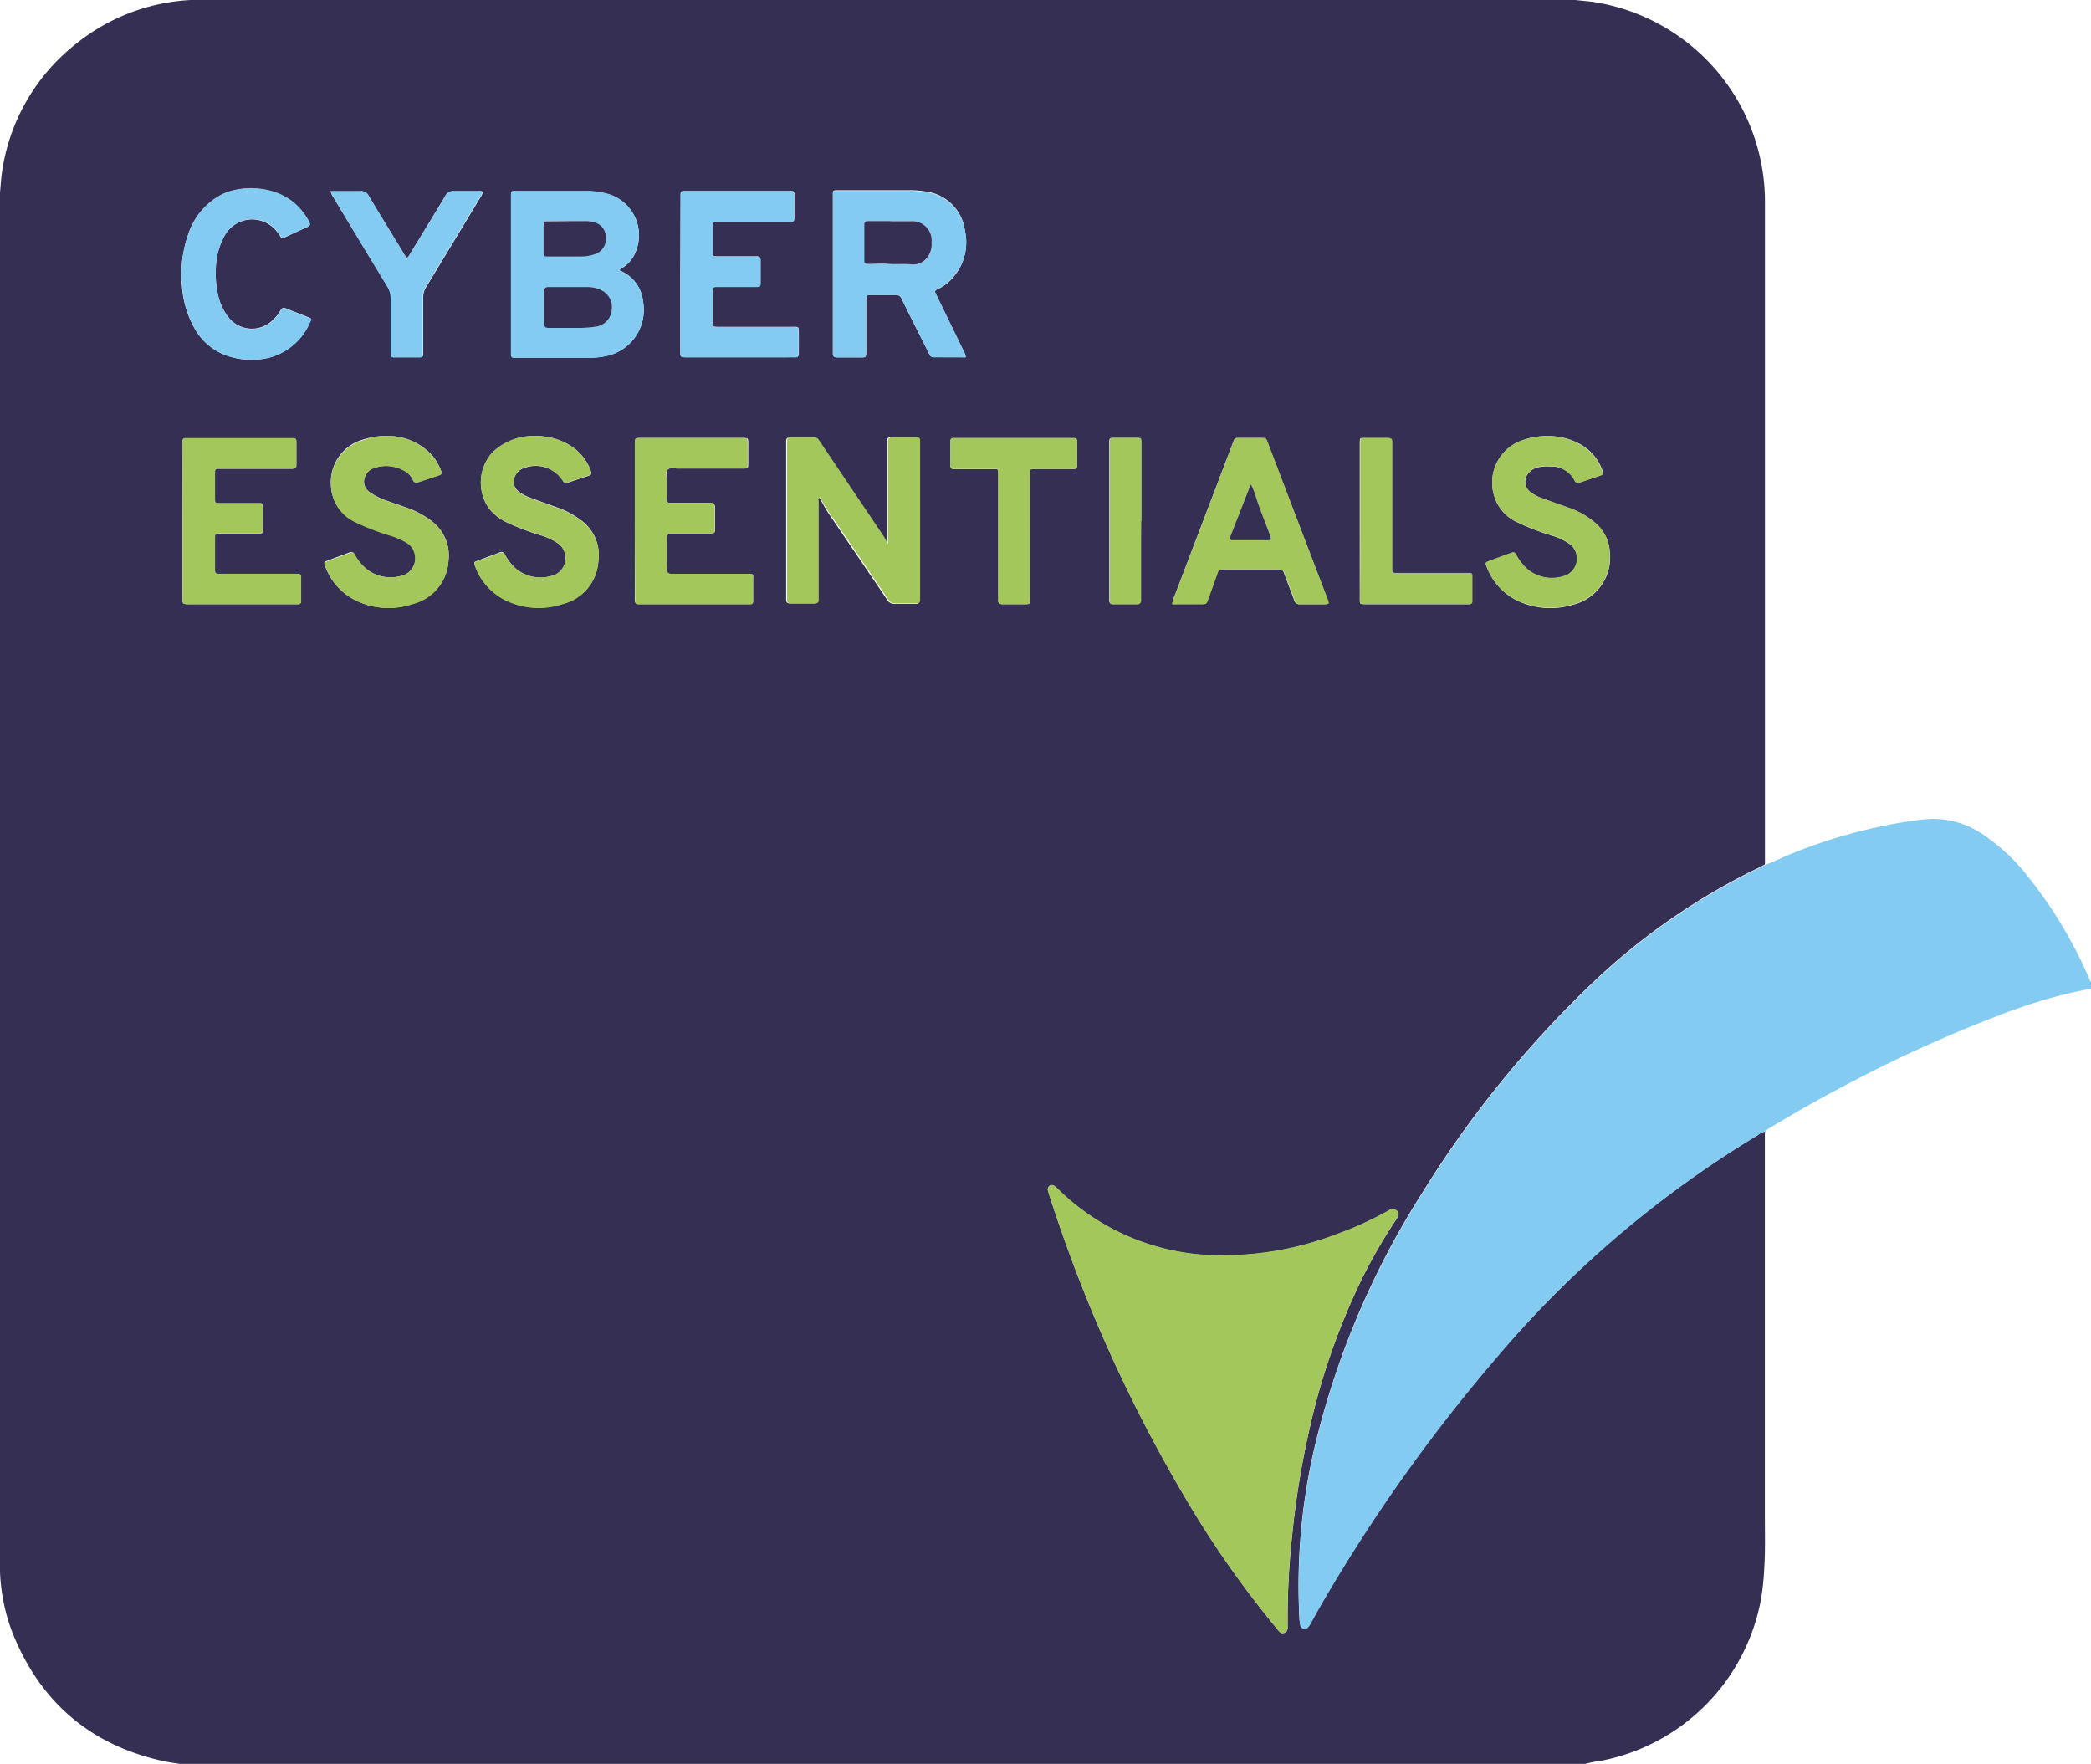 <?xml version="1.0" encoding="UTF-8"?>
<svg data-name="Layer 1" viewBox="0 0 253.64 213.96" xmlns="http://www.w3.org/2000/svg">
<defs>
<style>.cls-1{fill:#342f53}.cls-2{fill:#84cbf1}.cls-3{fill:#a3c75b}</style>
</defs>
<path class="cls-1" d="M192.13 214h-170c-.65-.1-1.31-.18-2-.31Q6.61 210.85 1.49 198A23.1 23.1 0 0 1 0 190.62V24.71v-1.34c.08-.85.12-1.7.25-2.54A24.1 24.1 0 0 1 9.07 5.44 24.17 24.17 0 0 1 23.12 0H191.1c.91.11 1.84.16 2.74.33a24.56 24.56 0 0 1 20.25 24.55v79.96c-.18.1-.36.22-.55.31a79 79 0 0 0-20.3 14 128.48 128.48 0 0 0-20.78 25.63 100.68 100.68 0 0 0-12.65 29.33 73.56 73.56 0 0 0-2.2 22 5.51 5.51 0 0 0 .1.91.54.54 0 0 0 1 .26 2.23 2.23 0 0 0 .27-.41c.34-.6.66-1.21 1-1.8a200.11 200.11 0 0 1 21.41-30.27 128.39 128.39 0 0 1 31.81-27.1 2.09 2.09 0 0 1 .88-.44v46.59c0 2.09.06 4.17-.07 6.25a31.69 31.69 0 0 1-.4 3.88 24.46 24.46 0 0 1-19.34 19.59 14.13 14.13 0 0 0-2.14.43zm-65-69.6c.09.31.2.7.32 1.08a179.9 179.9 0 0 0 16.45 36.41 120 120 0 0 0 11 15.67c.23.28.45.66.91.49s.38-.6.38-1a94.69 94.69 0 0 1 .56-10.91 105.87 105.87 0 0 1 2-12.39 83.18 83.18 0 0 1 6.51-18.75 64.62 64.62 0 0 1 4.13-7.12c.4-.58.33-.89-.2-1.15a.72.72 0 0 0-.73.11 41 41 0 0 1-6.25 2.86 38.7 38.7 0 0 1-16.08 2.53 28 28 0 0 1-17.82-8 2.48 2.48 0 0 0-.43-.37c-.39-.26-.79-.02-.79.5zM75.14 32.8c.14-.23.34-.28.49-.39a4 4 0 0 0 1.53-2 5.2 5.2 0 0 0-3.67-6.93 9.83 9.83 0 0 0-2.49-.29h-8.17c-.86 0-.82-.09-.82.86V43c0 .26.09.4.37.39h8.94a9.45 9.45 0 0 0 2.19-.2A5.71 5.71 0 0 0 78 36.56a4.52 4.52 0 0 0-2.86-3.76zm24.17 27.61a.13.13 0 0 1 .17.09A21.59 21.59 0 0 0 101 63c2.2 3.25 4.42 6.5 6.61 9.75a1 1 0 0 0 .92.5h2.13c.88 0 .84.07.84-.86V53.45c0-.3-.13-.42-.43-.42h-3c-.34 0-.47.15-.46.47s0 .38 0 .57V66c-.25-.42-.41-.76-.62-1.06q-3.87-5.75-7.73-11.48a.75.75 0 0 0-.69-.39h-2.7c-.35 0-.54.11-.51.48V72.68c0 .35.1.52.48.52h2.91c.34 0 .47-.14.45-.46V60.8c.06-.13-.01-.28.11-.39zm17.83-17.07a1.78 1.78 0 0 0-.26-.76l-3.16-6.51c-.43-.88-.45-.73.33-1.15a5.31 5.31 0 0 0 1.63-1.35 6.42 6.42 0 0 0 1.37-5.57 5.47 5.47 0 0 0-4.76-4.77 11.45 11.45 0 0 0-2.26-.15h-8.17c-.93 0-.83-.05-.83.85v18.93c0 .37.15.49.51.49h2.62c.87 0 .91.12.91-.92v-6c0-.65 0-.65.67-.65h2.84a.74.74 0 0 1 .81.5c.63 1.3 1.28 2.59 1.93 3.88.46.91.92 1.82 1.37 2.73.12.24.22.44.56.44 1.27 0 2.55.01 3.89.01zm-95 19.86v9.3c0 .78 0 .78.79.79h13.2a.34.34 0 0 0 .39-.39V70a.34.34 0 0 0-.39-.39H26.7c-.6 0-.62 0-.62-.59v-3.76c0-.5 0-.53.52-.53h4.83c.22 0 .44 0 .44-.32v-3.06a.28.28 0 0 0-.3-.31h-4.9c-.58 0-.59 0-.59-.6v-3c0-.57 0-.58.61-.58h8.73c.34 0 .53-.08.53-.47v-2.83c0-.26-.1-.41-.37-.4H22.51a.3.3 0 0 0-.35.34v.57zm60.38-30v9.37c0 .76 0 .76.78.76h13.15c.33 0 .45-.13.45-.45v-2.35c0-1 0-.89-.87-.89h-8.87c-.71 0-.71 0-.71-.69v-3.34c0-.88-.09-.82.85-.82h4.33c.61 0 .62 0 .62-.64v-2.56c0-.36-.11-.51-.48-.5h-4.9c-.23 0-.43 0-.43-.33v-3.54c0-.24.11-.34.35-.34H96c.24 0 .35-.1.35-.34v-3c0-.26-.12-.39-.39-.37h-13c-.26 0-.4.09-.39.36s0 .38 0 .57zm59.66 40.08h3.52c.6 0 .6 0 .81-.57.39-1.07.78-2.13 1.15-3.21a.57.57 0 0 1 .62-.44h6.81a.61.61 0 0 1 .67.47c.4 1.09.83 2.17 1.22 3.26a.65.65 0 0 0 .73.5h2.7c.9 0 .83 0 .54-.76q-1.78-4.71-3.59-9.42t-3.59-9.41c-.21-.56-.22-.56-.8-.57h-2.42c-.85 0-.74-.08-1.05.73l-7 18.36a3.67 3.67 0 0 0-.31 1.07zM77 63.14v9.73c0 .16.14.43.43.41H91a.31.31 0 0 0 .35-.35V70a.31.31 0 0 0-.35-.4h-9.57c-.35 0-.53-.11-.5-.49s0-.66 0-1V65.2c0-.37.12-.53.49-.5h4.55c.76 0 .76 0 .76-.72v-2.14c0-.72 0-.83-.88-.84h-4.4c-.5 0-.52 0-.53-.53v-2.34c0-.4-.16-.89.09-1.17s.81-.12 1.23-.13h7.88c.62 0 .63 0 .64-.63v-2.42c0-.64 0-.65-.69-.65H77.75c-.7 0-.7 0-.71.71v9.3zM46.87 52.89a7.94 7.94 0 0 0-1.62.14 6.89 6.89 0 0 0-1.11.26 5.36 5.36 0 0 0-4 5.53 5.06 5.06 0 0 0 3 4.48 28.14 28.14 0 0 0 4.23 1.62 8.68 8.68 0 0 1 2.17 1 2.23 2.23 0 0 1-.38 3.76 4.71 4.71 0 0 1-4.73-.68A6.34 6.34 0 0 1 43 67.26a.43.43 0 0 0-.6-.26c-.88.35-1.78.66-2.66 1-.47.18-.47.19-.3.66A7.42 7.42 0 0 0 43 72.75a9 9 0 0 0 7 .5A5.72 5.72 0 0 0 54.4 68a5.22 5.22 0 0 0-1.94-4.72 10.51 10.51 0 0 0-3.1-1.69c-.82-.3-1.66-.57-2.48-.87a8.49 8.49 0 0 1-2-1 1.53 1.53 0 0 1-.56-2 1.64 1.64 0 0 1 1-.94 4.44 4.44 0 0 1 3.94.45 2.42 2.42 0 0 1 .84 1 .45.45 0 0 0 .64.25l2.55-.85c.25-.08.34-.22.23-.48a6.56 6.56 0 0 0-1-1.8 7.19 7.19 0 0 0-5.65-2.46zm18.17 0h-.35a7.28 7.28 0 0 0-4.9 1.94 5.44 5.44 0 0 0-.47 6.85 6 6 0 0 0 2.16 1.69 30 30 0 0 0 4.11 1.56A7.75 7.75 0 0 1 67.81 66a2.23 2.23 0 0 1-.4 3.68A4.71 4.71 0 0 1 62.6 69a6.42 6.42 0 0 1-1.35-1.72.46.46 0 0 0-.68-.26c-.87.35-1.77.65-2.66 1-.45.17-.46.18-.27.67a7.43 7.43 0 0 0 3.78 4.14 9.18 9.18 0 0 0 6.85.4 5.69 5.69 0 0 0 4.31-5.16 5.21 5.21 0 0 0-1.94-4.85 10.7 10.7 0 0 0-3.17-1.71c-1.07-.38-2.14-.76-3.2-1.16a4.82 4.82 0 0 1-1.37-.75 1.47 1.47 0 0 1-.52-1.6 1.85 1.85 0 0 1 1.25-1.25 3.94 3.94 0 0 1 4.65 1.56.47.47 0 0 0 .64.23c.83-.29 1.66-.57 2.49-.83.34-.1.37-.28.26-.58a6 6 0 0 0-2.44-3.05A7.81 7.81 0 0 0 65 52.89zm122.72 0a8.74 8.74 0 0 0-1.7.15 6 6 0 0 0-1 .25A5.43 5.43 0 0 0 181.2 60a5.09 5.09 0 0 0 2.85 3.35 29 29 0 0 0 4.24 1.63 7.21 7.21 0 0 1 2.27 1.13 2.23 2.23 0 0 1-.45 3.63 4.68 4.68 0 0 1-4.75-.62 6.69 6.69 0 0 1-1.38-1.7c-.28-.47-.3-.47-.83-.27-.8.29-1.61.58-2.4.88-.6.22-.61.23-.38.8a7.43 7.43 0 0 0 3.63 4 9.35 9.35 0 0 0 6.78.53 5.91 5.91 0 0 0 4.49-6.45 5 5 0 0 0-1.68-3.41 10 10 0 0 0-3.37-1.92c-1.07-.39-2.15-.75-3.21-1.15a5 5 0 0 1-1.43-.78 1.59 1.59 0 0 1-.11-2.33 2.14 2.14 0 0 1 1-.61 4.76 4.76 0 0 1 1.55-.12 3.18 3.18 0 0 1 2.98 1.64.48.48 0 0 0 .69.27l2.35-.79c.49-.17.51-.22.31-.73a5.92 5.92 0 0 0-2.49-3 8 8 0 0 0-4.1-1.09zM22 33.57c0 .23 0 .68.07 1.12a12.17 12.17 0 0 0 1.59 5.25A7.22 7.22 0 0 0 28 43.29a8.83 8.83 0 0 0 3 .33 7.4 7.4 0 0 0 6.59-4.54c.21-.42.2-.45-.24-.62-.9-.37-1.81-.7-2.71-1.07-.31-.13-.47 0-.61.24a4.5 4.5 0 0 1-.87 1.12 3.61 3.61 0 0 1-5.49-.32A6.66 6.66 0 0 1 26.5 36a12.22 12.22 0 0 1-.32-3.66 8.49 8.49 0 0 1 1.05-3.72 3.81 3.81 0 0 1 6.41-.46c.1.16.23.29.33.46a.39.39 0 0 0 .58.18c.91-.44 1.84-.86 2.77-1.28.29-.12.32-.29.19-.55a7.29 7.29 0 0 0-1-1.49c-2.58-3.12-7.41-3.1-9.82-1.76a8.3 8.3 0 0 0-3.84 4.66 14.79 14.79 0 0 0-.85 5.19zm18.11-10.38a2.09 2.09 0 0 0 .38.82Q43.73 29.4 47 34.76a2.65 2.65 0 0 1 .4 1.47v6.75c0 .17.08.36.33.36H51c.24 0 .34-.12.34-.35v-.5-6.39a2.2 2.2 0 0 1 .35-1.27l6.5-10.75a3.27 3.27 0 0 0 .42-.81 1.16 1.16 0 0 0-.65-.08h-2.91a1.06 1.06 0 0 0-1.06.62c-1.37 2.29-2.77 4.57-4.17 6.85-.13.21-.21.47-.46.61a2.3 2.3 0 0 1-.46-.64c-1.39-2.28-2.8-4.56-4.17-6.86a1 1 0 0 0-1-.58H41.1zm84.83 41.86v-7.53c0-.63 0-.63.62-.64h4.54c.52 0 .54 0 .54-.51V53.6c0-.27 0-.47-.38-.45h-14.63c-.23 0-.34.11-.34.35v3c0 .31.15.41.44.4h4.83c.5 0 .51 0 .53.52v14.82a5.23 5.23 0 0 1 0 .56c0 .39.16.49.51.49h2.63c.7 0 .71 0 .71-.7zm40-1.86v9.44c0 .64 0 .64.62.66h12.64a.31.31 0 0 0 .35-.35v-3.12a.28.28 0 0 0-.31-.31h-8.52c-1 0-.89.08-.89-.87v-14.5-.57c0-.34-.15-.44-.47-.44h-2.91c-.49 0-.49 0-.51.54v.5zm-26.54 0v-9.42c0-.62 0-.63-.63-.64h-2.34c-.95 0-.87-.06-.87.89v18.87c0 .17.11.39.38.39h3c.3 0 .43-.14.41-.44s0-.33 0-.49z"/>
<path class="cls-2" d="M253.64 119.92l-1.73.35a63.25 63.25 0 0 0-9.42 2.89 165.57 165.57 0 0 0-18.65 8.48q-4.59 2.4-9 5.08a2.31 2.31 0 0 0-.74.54 2.09 2.09 0 0 0-.88.44 128.39 128.39 0 0 0-31.83 27.16A200.11 200.11 0 0 0 160 195.13c-.34.59-.66 1.2-1 1.8a2.23 2.23 0 0 1-.27.41.54.54 0 0 1-1-.26 5.51 5.51 0 0 1-.1-.91 73.56 73.56 0 0 1 2.2-22 100.68 100.68 0 0 1 12.65-29.33 128.48 128.48 0 0 1 20.78-25.63 79 79 0 0 1 20.3-14c.19-.09.37-.21.55-.31 1-.34 2-.85 3-1.26a63.51 63.51 0 0 1 14.32-4c.89-.13 1.78-.25 2.67-.3a10.61 10.61 0 0 1 6.6 2 23.22 23.22 0 0 1 5.21 4.88 54.15 54.15 0 0 1 7.64 12.78.87.87 0 0 0 .09.11z"/>
<path class="cls-3" d="M127.09 144.36c0-.52.4-.76.79-.54a2.48 2.48 0 0 1 .43.37 28 28 0 0 0 17.82 8 38.7 38.7 0 0 0 16.08-2.53 41 41 0 0 0 6.25-2.86.72.72 0 0 1 .73-.11c.53.26.6.57.2 1.15a64.62 64.62 0 0 0-4.13 7.12 83.18 83.18 0 0 0-6.52 18.79 105.87 105.87 0 0 0-2 12.39 94.69 94.69 0 0 0-.56 10.91c0 .37.09.8-.38 1s-.68-.21-.91-.49a120 120 0 0 1-11-15.67 179.9 179.9 0 0 1-16.45-36.41c-.15-.42-.26-.81-.35-1.12z"/>
<path class="cls-2" d="M75.14 32.8A4.52 4.52 0 0 1 78 36.56a5.71 5.71 0 0 1-4.52 6.64 9.45 9.45 0 0 1-2.19.2h-8.95c-.28 0-.38-.13-.37-.39v-19c0-.95 0-.86.82-.86h8.17a9.83 9.83 0 0 1 2.53.29 5.2 5.2 0 0 1 3.67 6.93 4 4 0 0 1-1.53 2c-.15.15-.35.2-.49.43zm-6.16 2H66.5c-.35 0-.51.1-.5.48v4c0 .38.14.49.5.48h3.68a12.56 12.56 0 0 0 2-.14 2.23 2.23 0 0 0 2-2 2.29 2.29 0 0 0-1.29-2.45 3.73 3.73 0 0 0-1.57-.37zm-.11-8h-2.35c-.55 0-.56 0-.56.54v3.19c0 .53 0 .54.57.54h4a5 5 0 0 0 1.67-.29 1.91 1.91 0 0 0 1.31-2 1.81 1.81 0 0 0-1.4-1.78 3.25 3.25 0 0 0-1.11-.17z"/>
<path class="cls-3" d="M99.31 60.41c-.12.11 0 .26 0 .39v11.93c0 .32-.11.47-.45.46h-2.91c-.38 0-.51-.17-.48-.52V53.94v-.43c0-.37.16-.49.51-.48h2.7a.75.75 0 0 1 .69.39q3.86 5.74 7.73 11.48c.21.3.37.64.62 1.06V54.07v-.57c0-.19.12-.47.46-.47h3c.3 0 .45.12.43.42v18.88c0 .93 0 .86-.84.86h-2.13a1 1 0 0 1-.92-.5c-2.19-3.25-4.41-6.5-6.61-9.75a21.59 21.59 0 0 1-1.56-2.45.13.13 0 0 0-.24-.08z"/>
<path class="cls-2" d="M117.14 43.34h-3.89c-.34 0-.44-.2-.56-.44-.45-.91-.91-1.82-1.37-2.73-.65-1.29-1.3-2.58-1.93-3.88a.74.74 0 0 0-.81-.5h-2.84c-.66 0-.67 0-.67.65v6c0 1 .09.91-.91.92s-1.75 0-2.62 0c-.36 0-.54-.12-.51-.49V24c0-.9-.1-.85.83-.85h8.17a11.45 11.45 0 0 1 2.26.15 5.47 5.47 0 0 1 4.76 4.7 6.42 6.42 0 0 1-1.37 5.53 5.31 5.31 0 0 1-1.63 1.35c-.78.42-.76.27-.33 1.15l3.16 6.51a1.78 1.78 0 0 1 .26.8zm-9.07-16.51h-2.7c-.34 0-.51.09-.5.48v4.25c0 .4.17.48.51.47h2.48c.83 0 1.84 0 2.76.06a2.14 2.14 0 0 0 1.63-.56 2.58 2.58 0 0 0 .75-2.13 2.33 2.33 0 0 0-2.48-2.57c-.8-.02-1.63 0-2.45 0z"/>
<path class="cls-3" d="M22.15 63.2v-9.15-.57a.3.3 0 0 1 .35-.34h13.07c.27 0 .37.14.37.4v2.83c0 .39-.19.48-.53.47h-8.72c-.6 0-.61 0-.61.58v3c0 .59 0 .6.59.6h4.9a.28.28 0 0 1 .3.31v3.06c0 .29-.22.32-.44.32H26.6c-.49 0-.52 0-.52.53V69c0 .56 0 .58.62.59h9.44a.34.34 0 0 1 .39.39v2.91a.34.34 0 0 1-.39.39h-13.2c-.78 0-.79 0-.79-.79z"/>
<path class="cls-2" d="M82.53 33.21v-9.09-.57c0-.19.13-.38.39-.36h13c.27 0 .39.11.39.37v3c0 .24-.11.35-.35.34H86.8c-.18 0-.35.1-.35.34v3.55c0 .31.2.33.43.33h4.9c.37 0 .49.14.48.5v2.56c0 .63 0 .63-.62.64H87.3c-.94 0-.85-.06-.85.82v3.34c0 .68 0 .69.71.69H96c.91 0 .87-.12.87.89v2.35c0 .32-.11.48-.45.45s-.67 0-1 0H83.31c-.77 0-.78 0-.78-.76z"/>
<path class="cls-3" d="M142.19 73.29a3.67 3.67 0 0 1 .32-1.07l7-18.36c.31-.81.2-.72 1.05-.73H153c.58 0 .59 0 .8.57q1.8 4.71 3.59 9.41t3.61 9.42c.29.75.28.75-.54.76s-1.8 0-2.7 0a.65.65 0 0 1-.73-.5c-.39-1.09-.82-2.17-1.22-3.26a.61.61 0 0 0-.67-.47h-6.81a.57.57 0 0 0-.62.44c-.37 1.08-.76 2.14-1.15 3.21-.21.56-.21.57-.81.57zm6.93-7.91a.58.58 0 0 0 .47.13h3.75c1 0 1 .1.61-.91-.56-1.53-1.21-3-1.67-4.59a10.66 10.66 0 0 0-.48-1.17c0-.05-.08 0-.13 0-.85 2.16-1.67 4.38-2.55 6.54zM77 63.14v-9.3c0-.7 0-.71.71-.71H90c.68 0 .68 0 .69.65v2.42c0 .62 0 .63-.64.63H82.2c-.42 0-.94-.19-1.23.13s-.08.77-.09 1.17v2.34c0 .5 0 .53.53.53h4.4c.87 0 .87 0 .88.84s0 1.43 0 2.14 0 .72-.76.72h-4.56c-.37 0-.5.13-.49.5v3.91c0 .34.15.51.5.49H91a.31.31 0 0 1 .35.35v3a.31.31 0 0 1-.35.35H77.47c-.29 0-.44-.1-.43-.41s0-.33 0-.5zM46.87 52.89a7.19 7.19 0 0 1 5.65 2.49 6.56 6.56 0 0 1 1 1.8c.11.26 0 .4-.23.48l-2.55.85a.45.45 0 0 1-.64-.25 2.42 2.42 0 0 0-.84-1 4.44 4.44 0 0 0-3.94-.45 1.64 1.64 0 0 0-1 .94 1.53 1.53 0 0 0 .56 2 8.49 8.49 0 0 0 2 1c.82.3 1.66.57 2.48.87a10.51 10.51 0 0 1 3.1 1.69A5.22 5.22 0 0 1 54.4 68a5.72 5.72 0 0 1-4.34 5.28 9 9 0 0 1-7-.5 7.42 7.42 0 0 1-3.59-4.06c-.17-.47-.17-.48.3-.66.88-.33 1.78-.64 2.66-1a.43.43 0 0 1 .63.22A6.34 6.34 0 0 0 44.43 69a4.71 4.71 0 0 0 4.74.68 2.23 2.23 0 0 0 .38-3.68 8.68 8.68 0 0 0-2.17-1 28.14 28.14 0 0 1-4.23-1.62 5.06 5.06 0 0 1-3-4.48 5.36 5.36 0 0 1 4-5.53 6.89 6.89 0 0 1 1.1-.37 7.94 7.94 0 0 1 1.62-.11zM65 52.89a7.81 7.81 0 0 1 4.19 1.16 6 6 0 0 1 2.44 3.05c.11.3.08.48-.26.58-.83.26-1.66.54-2.49.83a.47.47 0 0 1-.64-.23 3.94 3.94 0 0 0-4.65-1.56A1.85 1.85 0 0 0 62.38 58a1.47 1.47 0 0 0 .52 1.65 4.82 4.82 0 0 0 1.37.75c1.06.4 2.13.78 3.2 1.16a10.7 10.7 0 0 1 3.17 1.71 5.21 5.21 0 0 1 1.94 4.85 5.69 5.69 0 0 1-4.31 5.16 9.18 9.18 0 0 1-6.85-.4 7.43 7.43 0 0 1-3.78-4.14c-.19-.49-.18-.5.27-.67.89-.34 1.79-.64 2.66-1a.46.46 0 0 1 .68.26A6.42 6.42 0 0 0 62.6 69a4.71 4.71 0 0 0 4.81.66 2.23 2.23 0 0 0 .4-3.68 7.75 7.75 0 0 0-2.22-1.08 30 30 0 0 1-4.11-1.56 6 6 0 0 1-2.16-1.69 5.44 5.44 0 0 1 .47-6.85 7.28 7.28 0 0 1 4.9-1.94zM187.76 52.89a8 8 0 0 1 4.06 1.11 5.92 5.92 0 0 1 2.49 3c.2.51.18.56-.31.73l-2.35.79a.48.48 0 0 1-.69-.27 3.18 3.18 0 0 0-2.96-1.7 4.76 4.76 0 0 0-1.55.12 2.14 2.14 0 0 0-1 .61 1.59 1.59 0 0 0 .11 2.33 5 5 0 0 0 1.43.78c1.06.4 2.14.76 3.21 1.15a10 10 0 0 1 3.37 1.92 5 5 0 0 1 1.68 3.41 5.91 5.91 0 0 1-4.49 6.45 9.35 9.35 0 0 1-6.78-.53 7.43 7.43 0 0 1-3.63-4c-.23-.57-.22-.58.38-.8.79-.3 1.6-.59 2.4-.88.53-.2.55-.2.83.27a6.69 6.69 0 0 0 1.38 1.7 4.68 4.68 0 0 0 4.75.62 2.23 2.23 0 0 0 .45-3.63 7.21 7.21 0 0 0-2.27-1.13 29 29 0 0 1-4.24-1.63A5.09 5.09 0 0 1 181.2 60a5.43 5.43 0 0 1 3.8-6.71 6 6 0 0 1 1-.25 8.74 8.74 0 0 1 1.76-.15z"/>
<path class="cls-2" d="M22 33.57a14.79 14.79 0 0 1 .87-5.23 8.3 8.3 0 0 1 3.84-4.66c2.41-1.34 7.24-1.36 9.82 1.76a7.29 7.29 0 0 1 1 1.49c.13.26.1.43-.19.55-.93.42-1.86.84-2.77 1.28a.39.39 0 0 1-.58-.18c-.1-.17-.23-.3-.33-.46a3.81 3.81 0 0 0-6.41.46 8.49 8.49 0 0 0-1.05 3.72 12.22 12.22 0 0 0 .3 3.7 6.66 6.66 0 0 0 1.19 2.47 3.61 3.61 0 0 0 5.49.32 4.5 4.5 0 0 0 .87-1.12c.14-.28.3-.37.61-.24.9.37 1.81.7 2.71 1.07.44.17.45.2.24.62a7.4 7.4 0 0 1-6.61 4.5 8.83 8.83 0 0 1-3-.33 7.22 7.22 0 0 1-4.32-3.35 12.17 12.17 0 0 1-1.59-5.25c-.04-.44-.09-.89-.09-1.12zM40.11 23.19h3.63a1 1 0 0 1 1 .58c1.37 2.3 2.78 4.58 4.17 6.86a2.3 2.3 0 0 0 .46.64c.25-.14.33-.4.46-.61 1.4-2.28 2.8-4.56 4.17-6.85a1.06 1.06 0 0 1 1-.64h2.91a1.16 1.16 0 0 1 .65.08 3.27 3.27 0 0 1-.42.81l-6.5 10.75a2.2 2.2 0 0 0-.35 1.27V43c0 .23-.1.35-.34.35h-3.24c-.25 0-.33-.14-.33-.36v-.5-6.25a2.65 2.65 0 0 0-.4-1.47Q43.72 29.41 40.49 24a2.09 2.09 0 0 1-.38-.81z"/>
<path class="cls-3" d="M124.94 65.05v7.53c0 .7 0 .7-.71.7h-2.63c-.35 0-.54-.1-.51-.49a5.23 5.23 0 0 0 0-.56V57.89v-.49c0-.5 0-.52-.53-.52h-4.83c-.29 0-.44-.09-.44-.4v-3c0-.24.11-.35.34-.35h14.63c.33 0 .39.18.38.45v2.77c0 .49 0 .51-.54.51h-4.54c-.61 0-.62 0-.62.64-.01 2.5 0 5.04 0 7.55zM165 63.19v-9-.5c0-.52 0-.54.51-.54h2.91c.32 0 .49.1.47.44V68.62c0 .95-.06.87.89.87h8.52a.28.28 0 0 1 .31.31v3.12a.31.31 0 0 1-.35.35h-12.68c-.61 0-.62 0-.62-.66.04-3.12.04-6.27.04-9.42zM138.42 63.21v9.64c0 .16-.11.44-.41.44h-3c-.27 0-.39-.13-.38-.39s0-.33 0-.5V54c0-1-.08-.88.87-.89h2.34c.62 0 .63 0 .63.64v9.44z"/>
<path class="cls-1" d="M69 34.81h2.34a3.73 3.73 0 0 1 1.57.37 2.29 2.29 0 0 1 1.29 2.45 2.23 2.23 0 0 1-2 2 12.56 12.56 0 0 1-2 .14h-3.68c-.36 0-.51-.1-.5-.48v-4c0-.38.15-.48.5-.48H69zM68.87 26.82H71a3.25 3.25 0 0 1 1.11.16 1.81 1.81 0 0 1 1.38 1.84 1.91 1.91 0 0 1-1.31 2 5 5 0 0 1-1.67.29h-4c-.56 0-.57 0-.57-.54v-3.19c0-.53 0-.54.56-.54zM108.07 26.83h2.48A2.33 2.33 0 0 1 113 29.4a2.58 2.58 0 0 1-.78 2.12 2.14 2.14 0 0 1-1.63.56c-.92-.1-1.84 0-2.76-.06s-1.65 0-2.48 0c-.34 0-.52-.07-.51-.47V27.3c0-.39.16-.49.5-.48h2.7zM149.12 65.38c.85-2.16 1.7-4.35 2.55-6.52.05-.06.11-.07.13 0a10.66 10.66 0 0 1 .48 1.17c.46 1.57 1.11 3.06 1.67 4.59.36 1 .35.91-.61.91h-3.75a.58.58 0 0 1-.47-.15z"/>
</svg>
